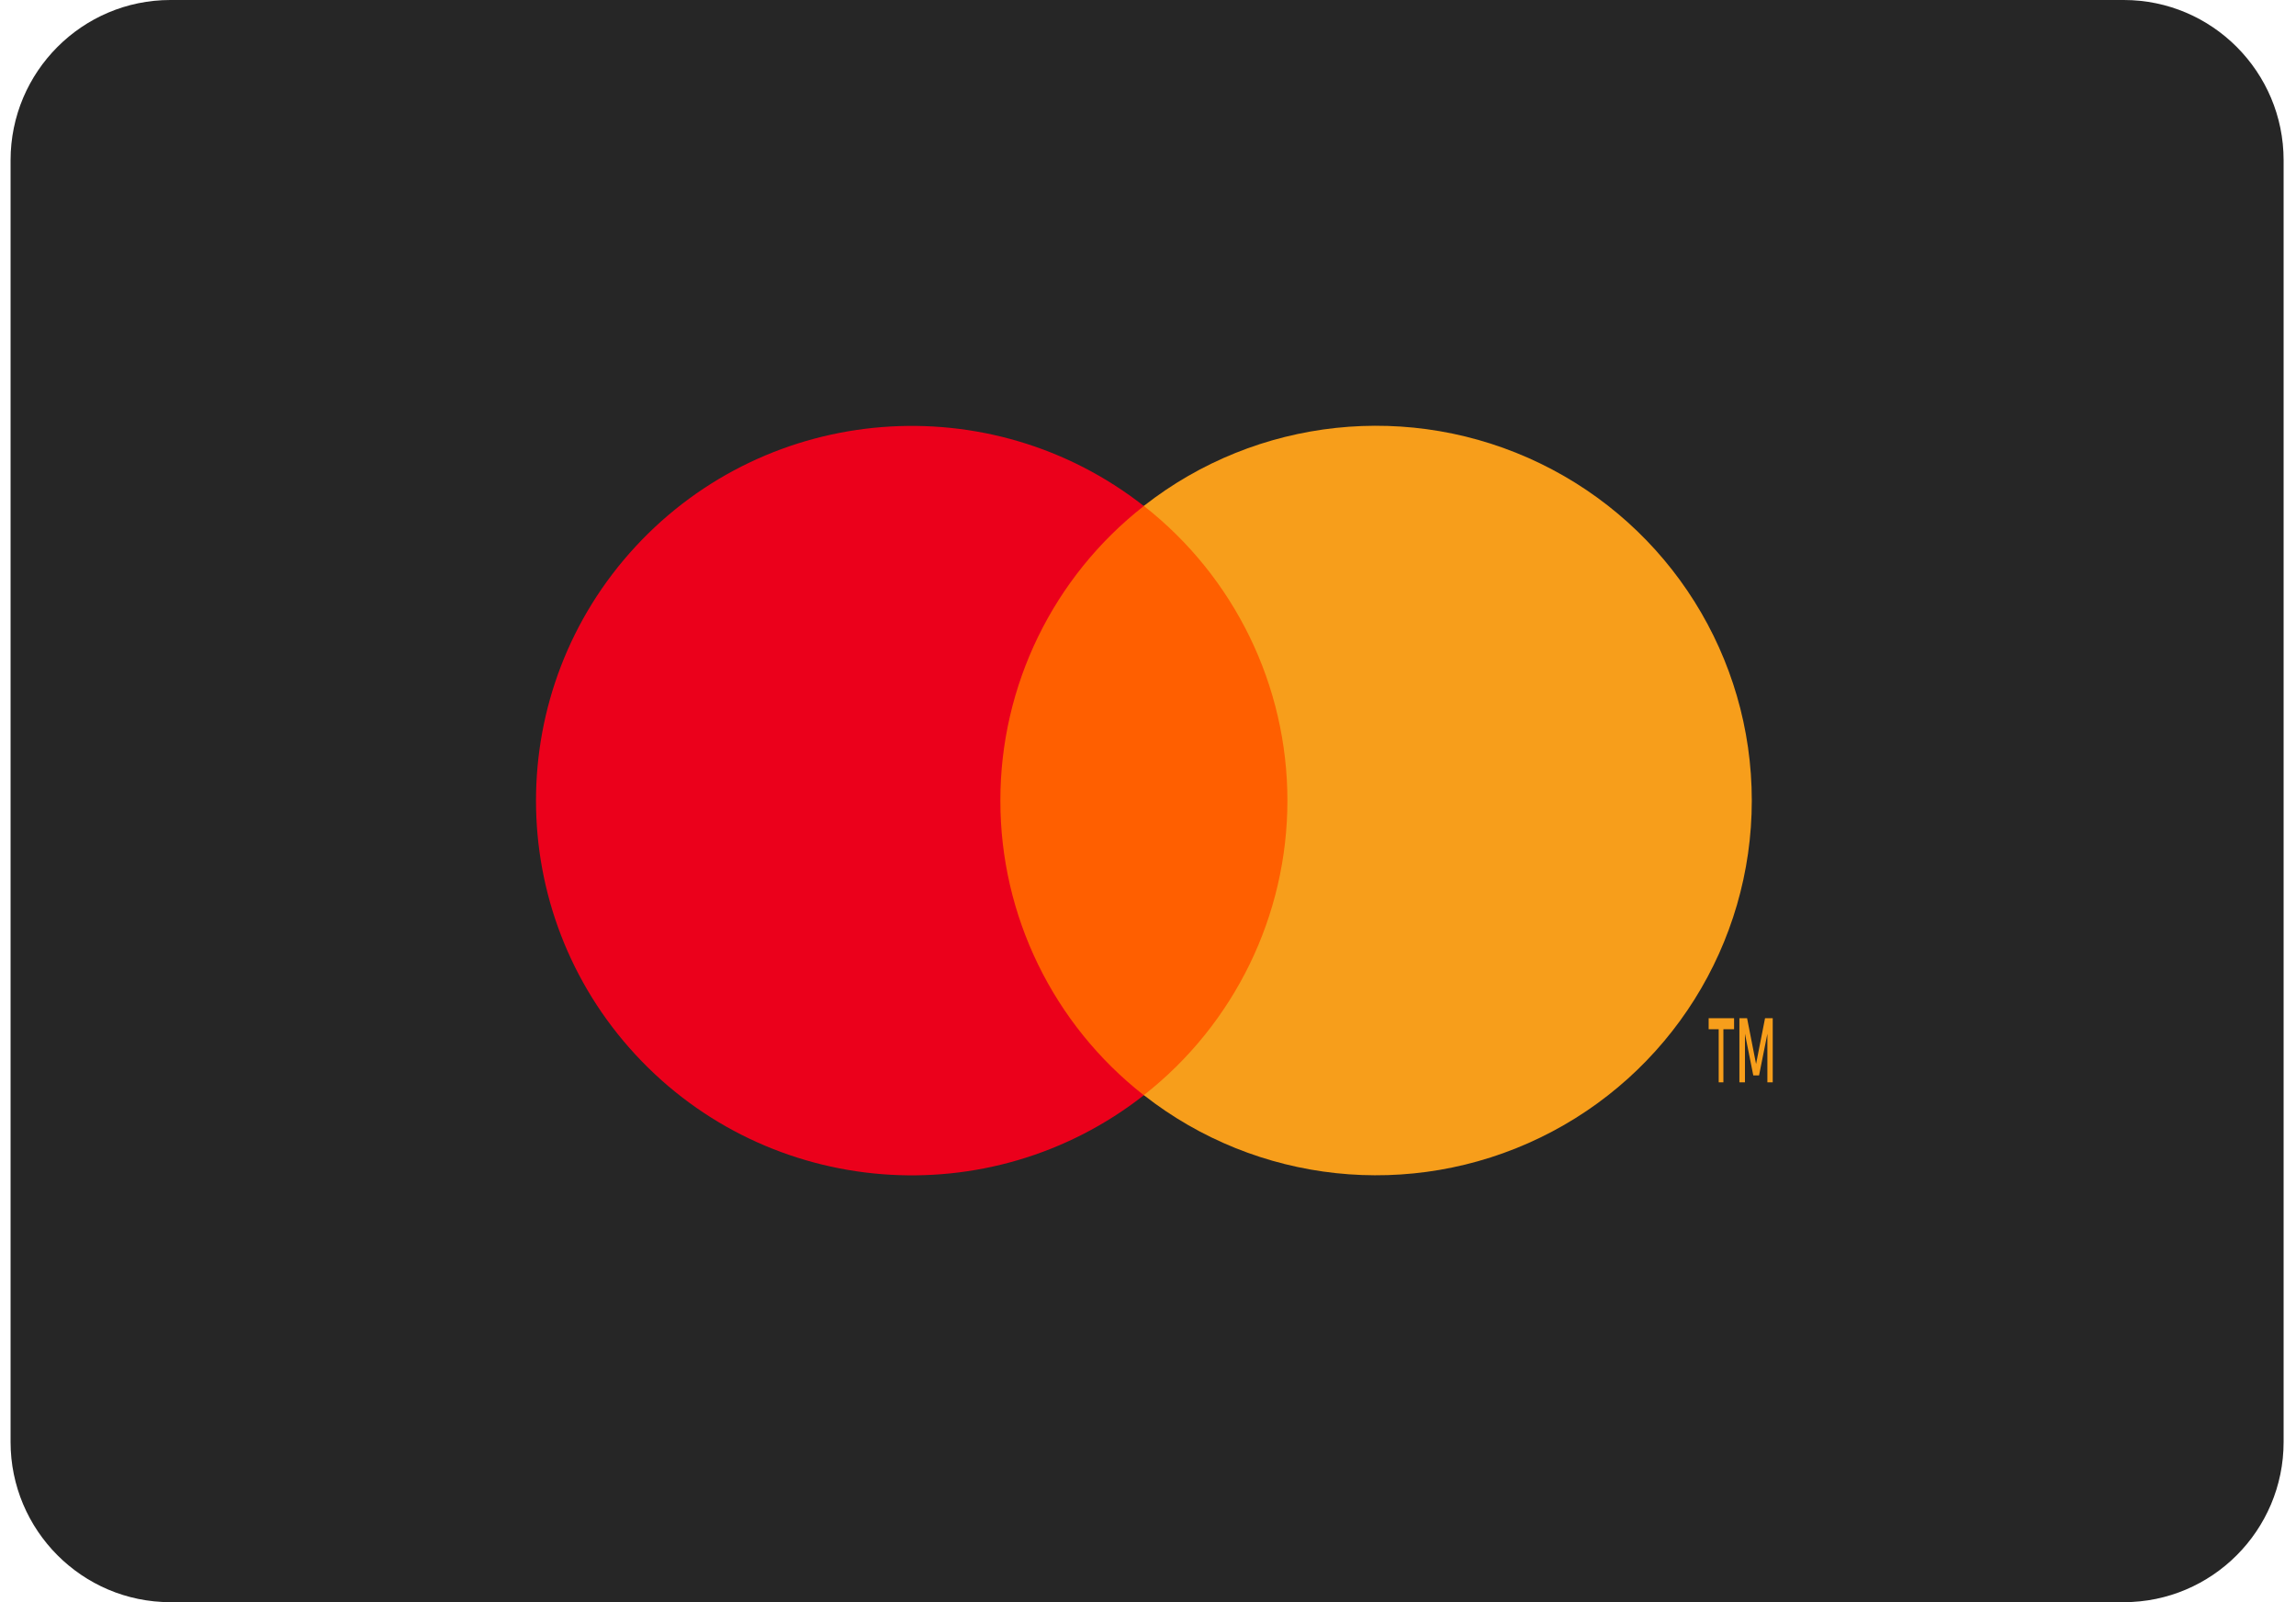 <?xml version="1.0" encoding="UTF-8"?>
<svg width="43px" height="30px" viewBox="0 0 43 30" version="1.1" xmlns="http://www.w3.org/2000/svg" xmlns:xlink="http://www.w3.org/1999/xlink">
    <!-- Generator: Sketch 55.2 (78181) - https://sketchapp.com -->
    <title>Mastercard</title>
    <desc>Created with Sketch.</desc>
    <g id="New" stroke="none" stroke-width="1" fill="none" fill-rule="evenodd">
        <g id="Desktop-/-Payment" transform="translate(-675, -366)">
            <g id="Mastercard" transform="translate(675.198, 366)">
                <path d="M0,3 C0,1.343 1.344,0 2.993,0 L39.577,0 C41.23,0 42.57,1.347 42.57,3 L42.57,27 C42.57,28.657 41.226,30 39.577,30 L2.993,30 C1.34,30 0,28.653 0,27 L0,3 Z" id="Rectangle-Copy-4" fill="#262626"></path>
                <g id="mc_symbol" transform="translate(8.385, 6.522)">
                    <g id="Group" opacity="0" fill="#FFFFFF">
                        <rect id="Rectangle" x="0" y="0" width="25.681" height="16.937"></rect>
                    </g>
                    <rect id="Rectangle" fill="#FF5F00" x="9.454" y="2.951" width="6.774" height="11.033"></rect>
                    <path d="M10.152,8.469 C10.15,6.316 11.141,4.282 12.839,2.953 C9.954,0.692 5.812,1.021 3.322,3.709 C0.833,6.397 0.833,10.542 3.322,13.23 C5.812,15.918 9.954,16.247 12.839,13.986 C11.141,12.657 10.15,10.622 10.152,8.469 Z" id="Path" fill="#EB001B"></path>
                    <path d="M23.693,13.744 L23.693,12.75 L23.893,12.75 L23.893,12.544 L23.417,12.544 L23.417,12.75 L23.605,12.75 L23.605,13.744 L23.693,13.744 Z M24.617,13.744 L24.617,12.544 L24.473,12.544 L24.305,13.401 L24.137,12.544 L23.993,12.544 L23.993,13.744 L24.097,13.744 L24.097,12.835 L24.253,13.615 L24.361,13.615 L24.517,12.835 L24.517,13.744 L24.617,13.744 Z" id="Shape" fill="#F79E1B" fill-rule="nonzero"></path>
                    <path d="M24.225,8.469 C24.225,11.155 22.686,13.605 20.263,14.779 C17.84,15.953 14.957,15.645 12.839,13.984 C14.537,12.654 15.528,10.62 15.528,8.468 C15.528,6.315 14.537,4.281 12.839,2.951 C14.957,1.29 17.84,0.982 20.263,2.156 C22.686,3.33 24.225,5.78 24.225,8.467 L24.225,8.469 Z" id="Path" fill="#F79E1B"></path>
                </g>
            </g>
        </g>
    </g>
</svg>